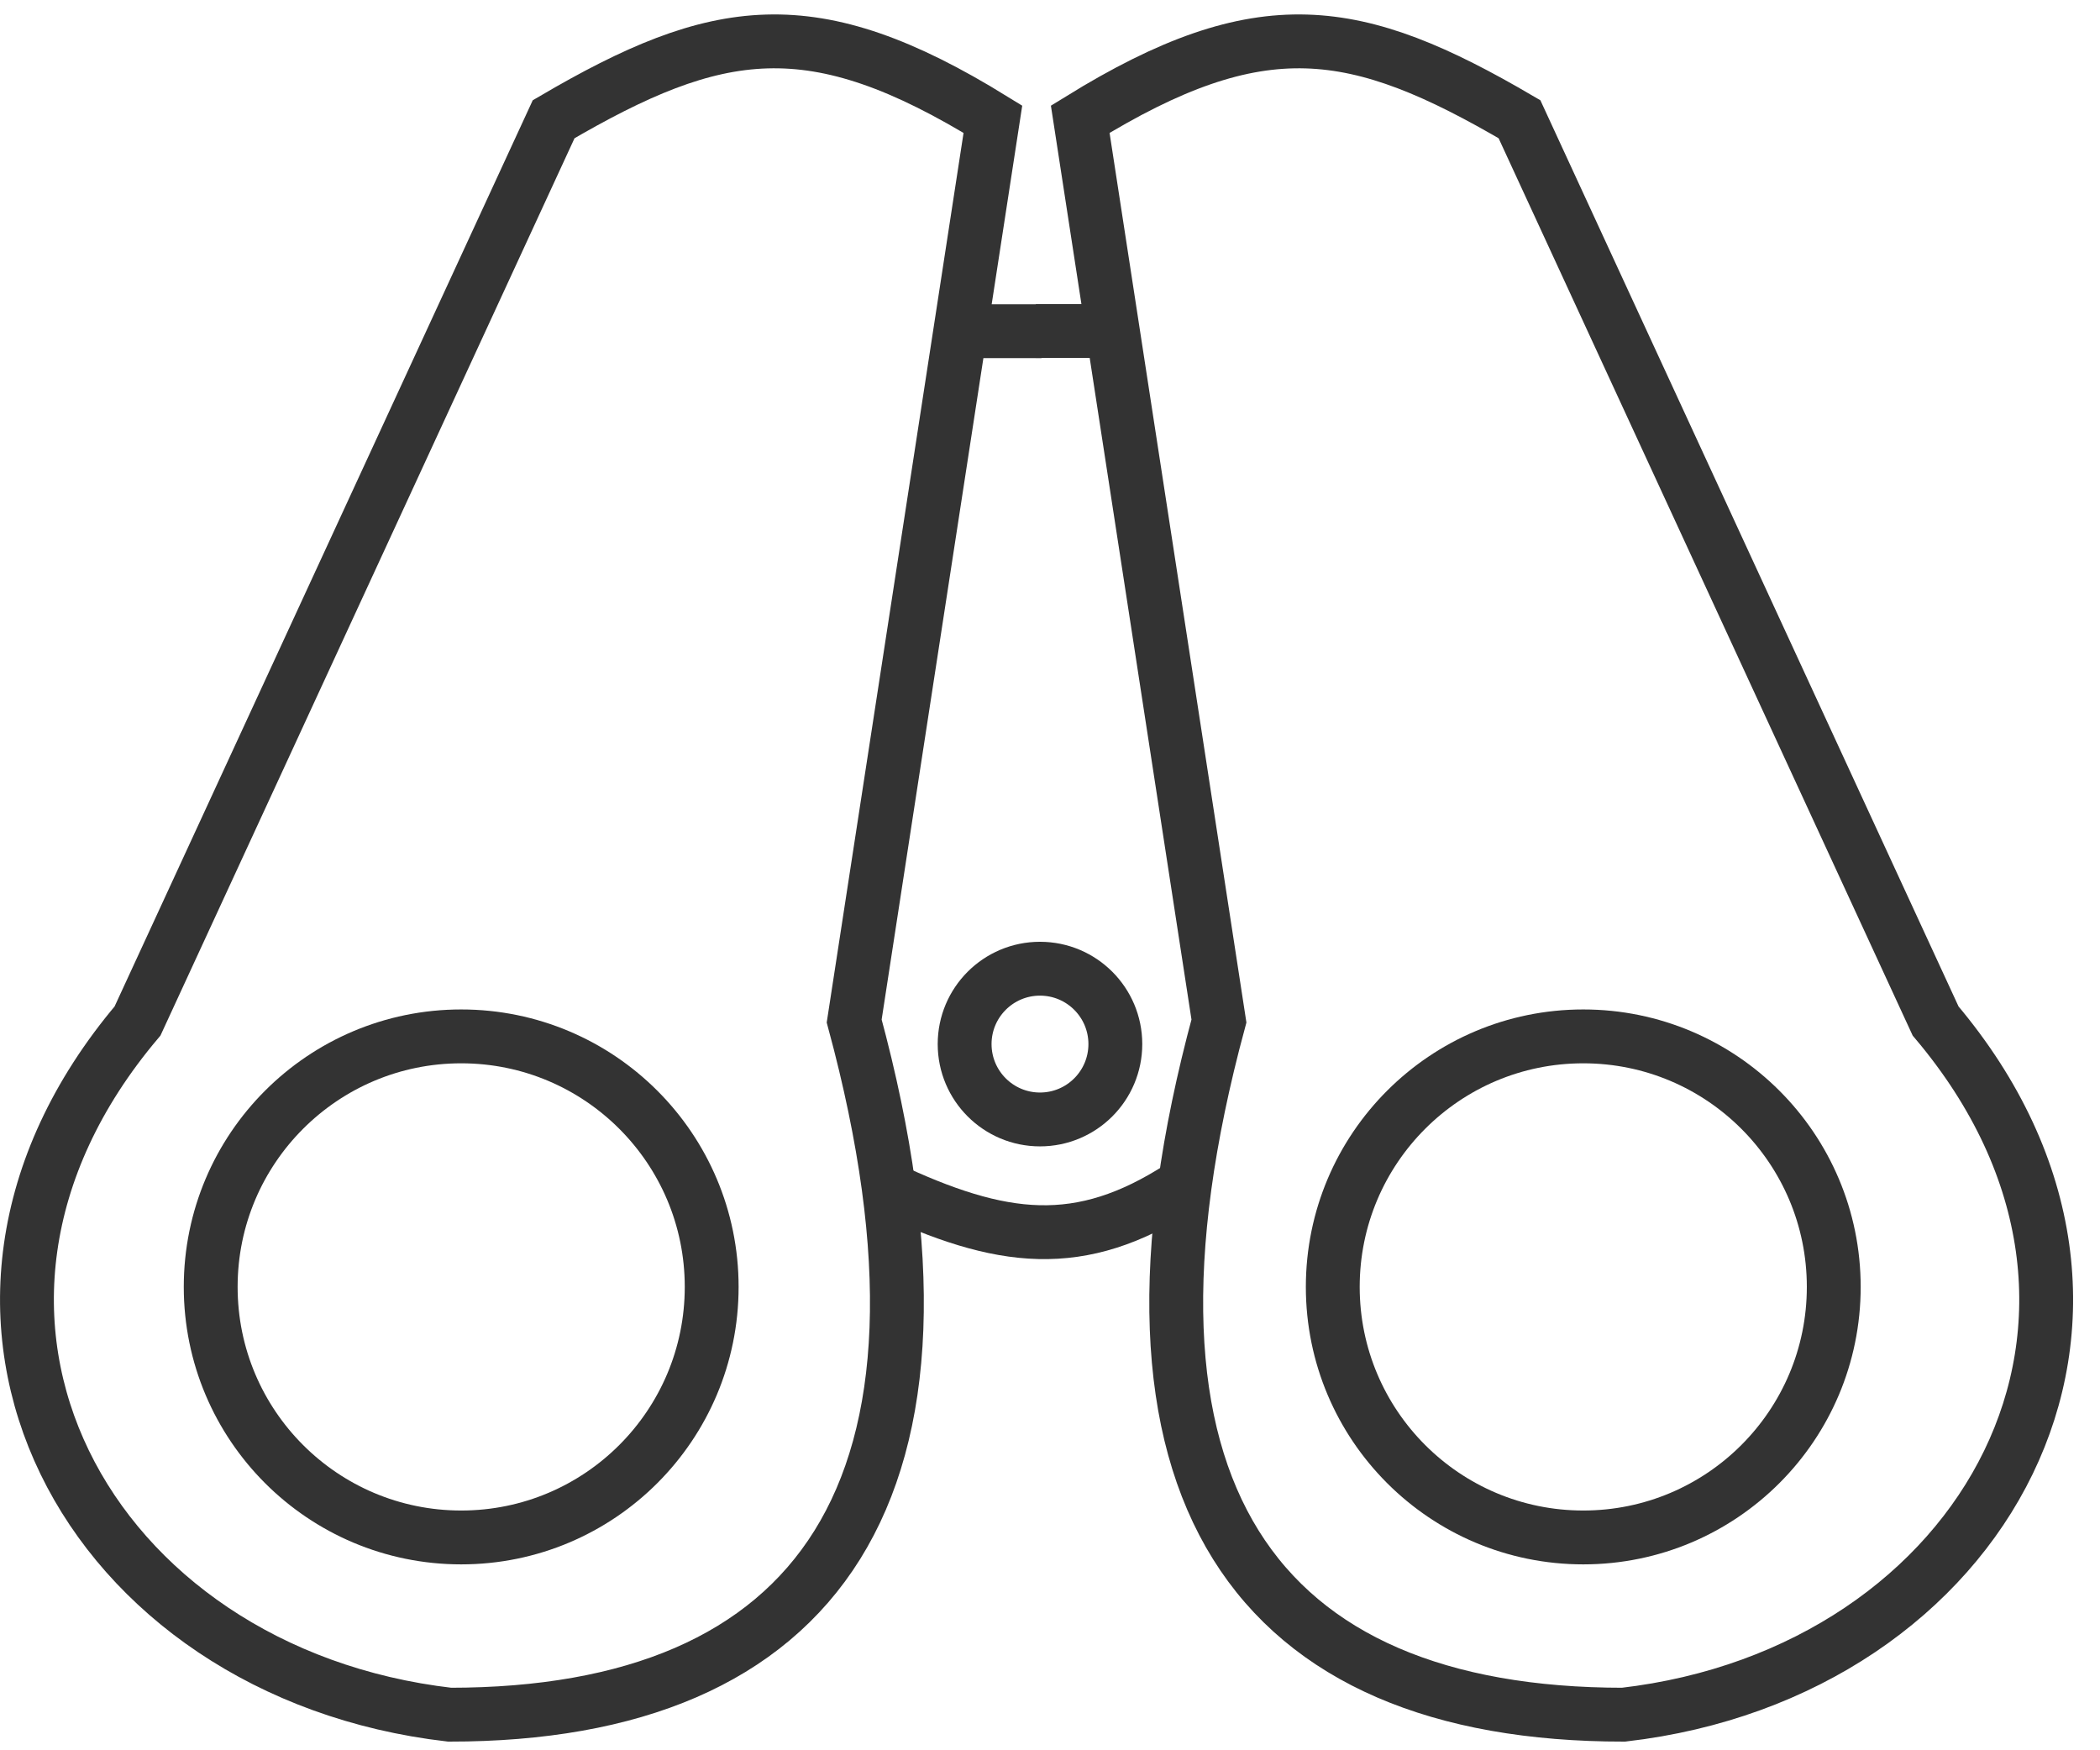 <svg width="78" height="65" viewBox="0 0 78 65" fill="none" xmlns="http://www.w3.org/2000/svg">
<path d="M36.879 4.428L31.727 37.917C36.473 55.446 30.318 63.678 16.7 63.678C3.249 62.122 -4.112 48.825 5.108 37.917L20.564 4.428C26.64 0.87 30.163 0.286 36.879 4.428ZM36.879 4.428L35.668 12.3H38.684" stroke="#333333" stroke-width="2"/>
<path d="M40.123 4.428L45.275 37.917C40.529 55.446 46.684 63.678 60.302 63.678C73.753 62.122 81.114 48.825 71.894 37.917L56.438 4.428C50.362 0.87 46.839 0.286 40.123 4.428ZM40.123 4.428L41.333 12.293H39.829H38.473" stroke="#333333" stroke-width="2"/>
<circle cx="17.13" cy="47.792" r="9.304" stroke="#333333" stroke-width="2"/>
<circle cx="58.807" cy="47.792" r="9.304" stroke="#333333" stroke-width="2"/>
<path d="M32.847 44.077C37.222 46.149 40.117 46.487 43.853 44.077" stroke="#333333" stroke-width="2"/>
<circle cx="38.628" cy="38.774" r="2.799" stroke="#333333" stroke-width="2"/>
</svg>

